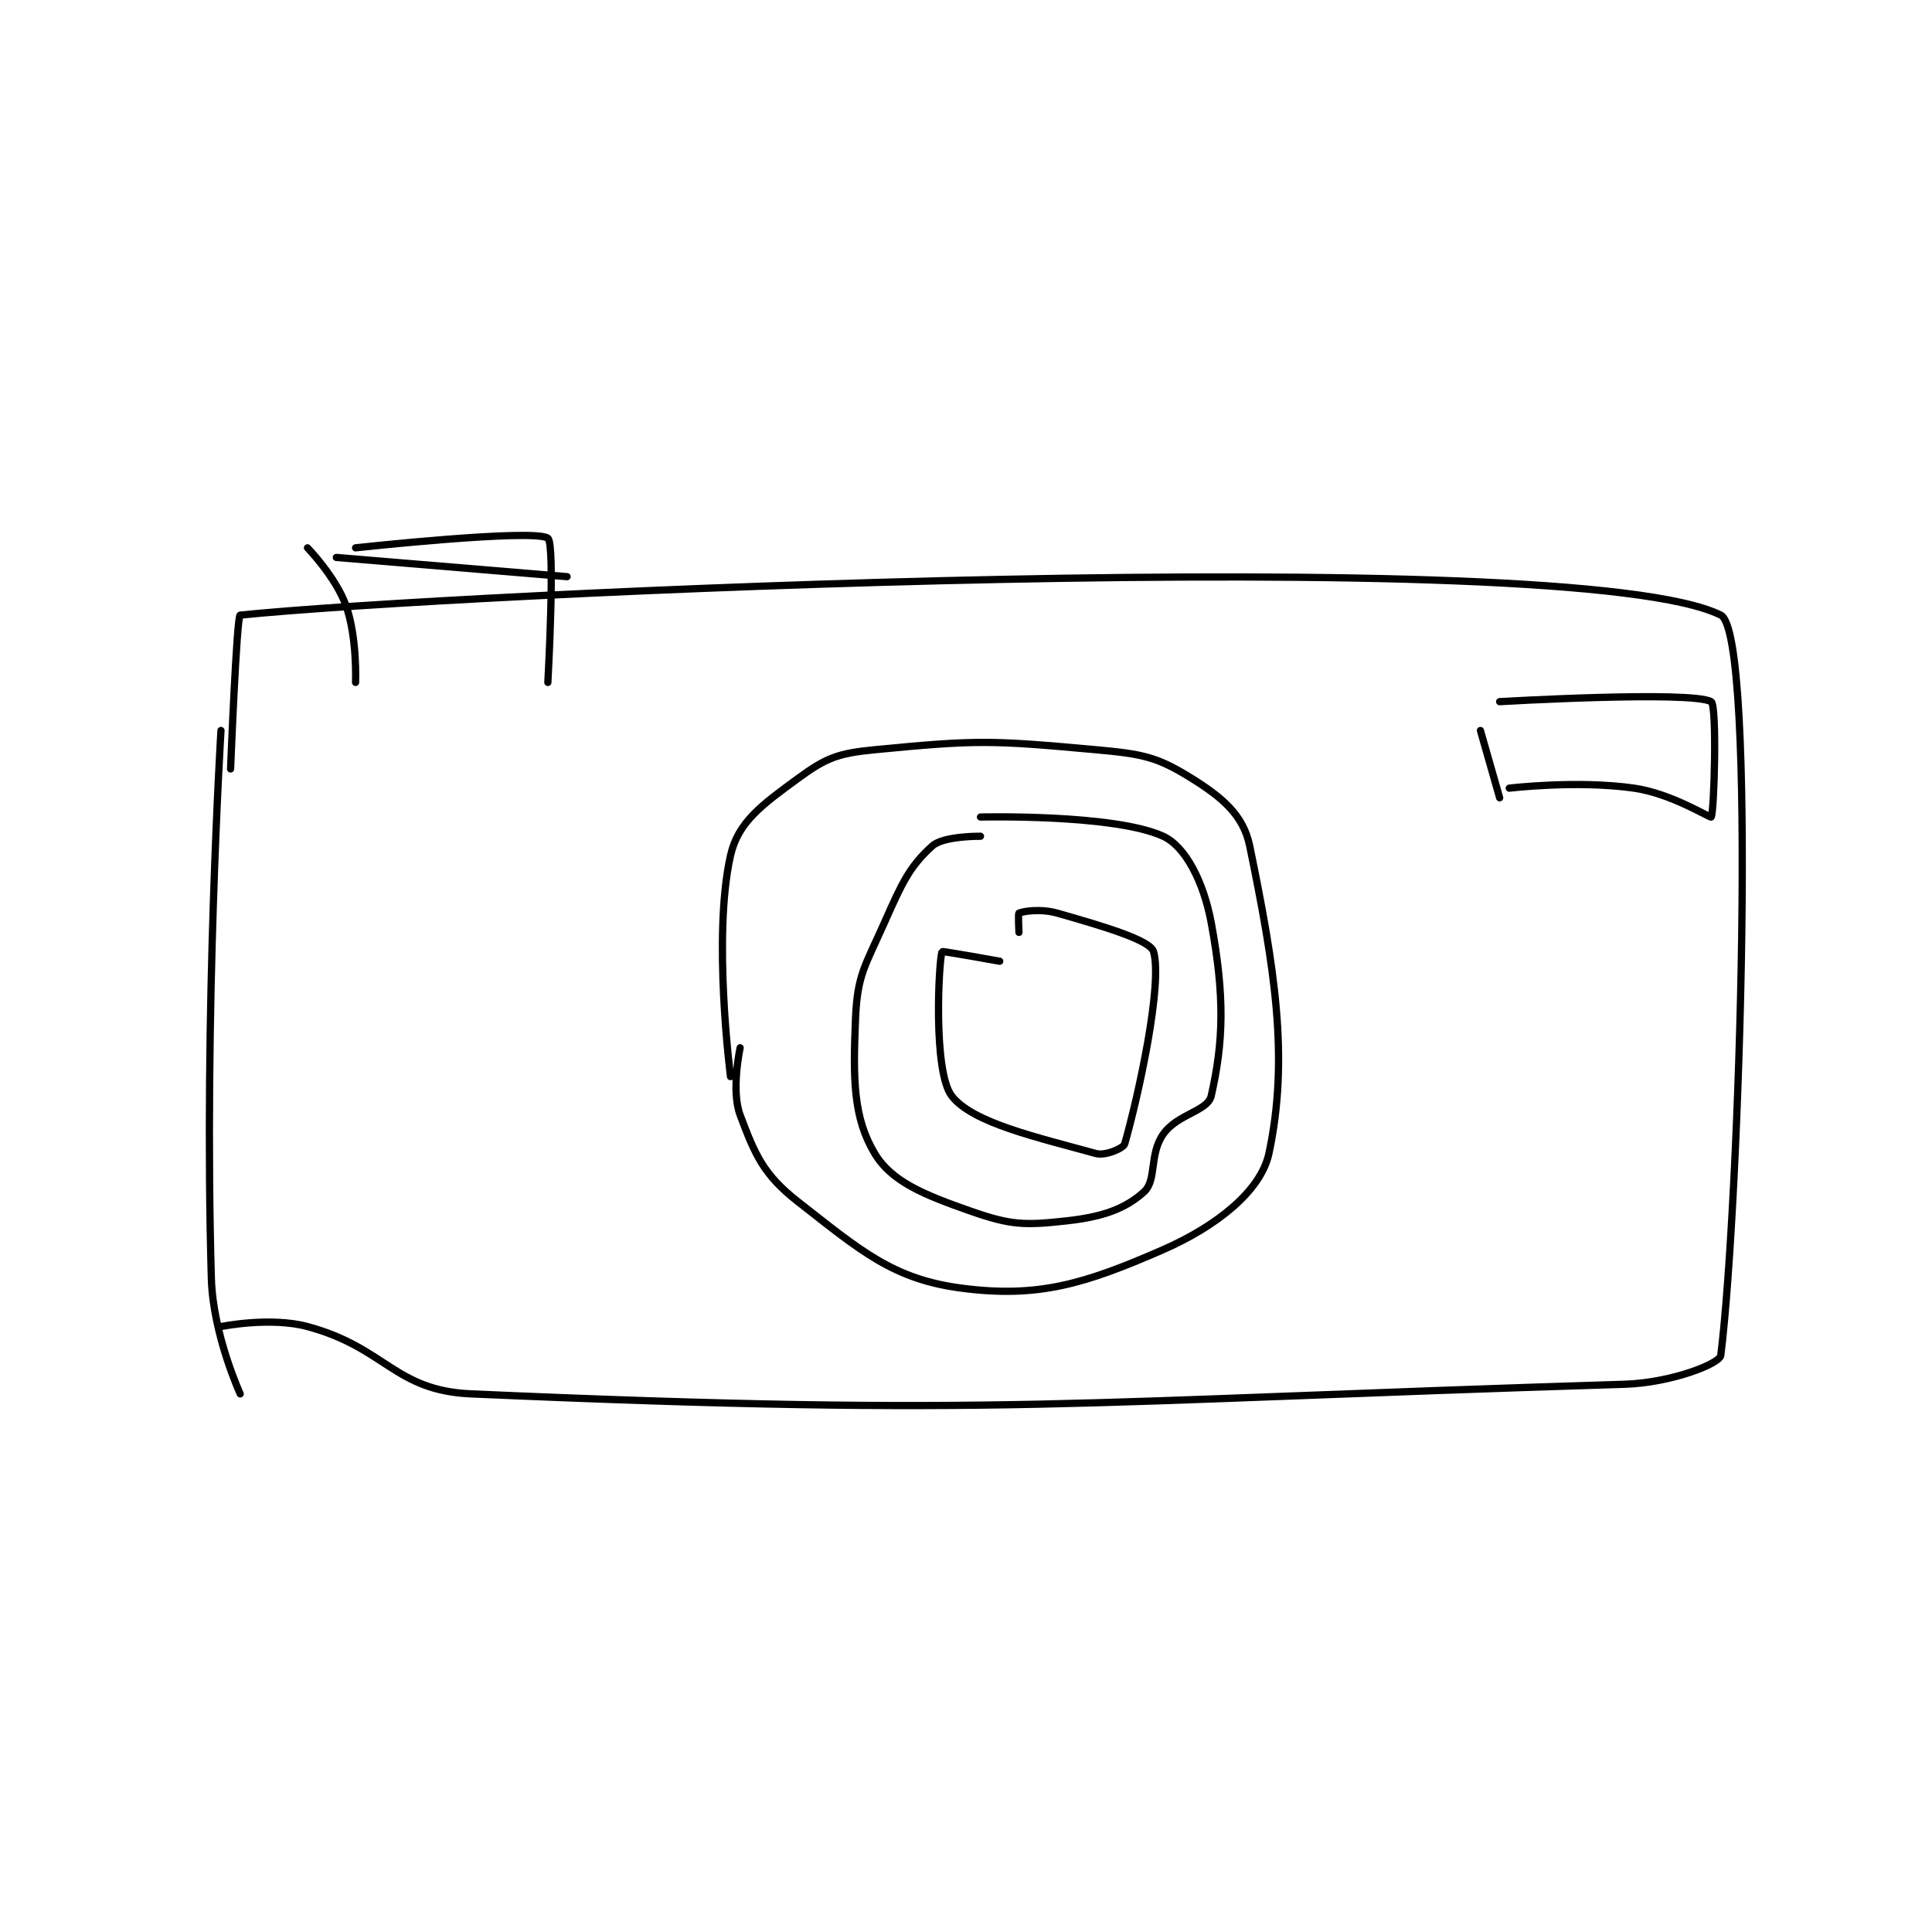 <?xml version="1.0" encoding="utf-8"?>
<!DOCTYPE svg PUBLIC "-//W3C//DTD SVG 1.1//EN" "http://www.w3.org/Graphics/SVG/1.1/DTD/svg11.dtd">
<svg viewBox="0 0 800 800" preserveAspectRatio="xMinYMin meet" xmlns="http://www.w3.org/2000/svg" version="1.1">
<g fill="none" stroke="black" stroke-linecap="round" stroke-linejoin="round" stroke-width="0.754">
<g transform="translate(87.52,222.862) scale(3.981) translate(-196.5,-194.667)">
<path id="0" d="M250.5 250.667 C250.5 250.667 248.603 236.069 250.5 227.667 C251.29 224.167 253.8 222.38 257.5 219.667 C260.433 217.516 261.651 217.039 265.5 216.667 C276.179 215.633 277.57 215.673 288.5 216.667 C293.382 217.111 294.88 217.404 298.5 219.667 C301.663 221.643 303.845 223.474 304.5 226.667 C307.079 239.24 308.636 248.701 306.5 258.667 C305.664 262.567 301.037 266.244 295.5 268.667 C287.307 272.251 282.476 273.716 274.5 272.667 C267.416 271.735 264.084 268.82 257.5 263.667 C253.928 260.871 253.052 258.805 251.5 254.667 C250.535 252.092 251.5 247.667 251.5 247.667 "/>
<path id="1" d="M197.5 214.667 C197.5 214.667 195.703 244.172 196.5 271.667 C196.669 277.5 199.5 283.667 199.5 283.667 "/>
<path id="2" d="M198.5 218.667 C198.5 218.667 199.13 202.705 199.5 202.667 C220.997 200.448 338.1 194.967 353.5 202.667 C357.35 204.592 355.463 263.961 353.5 279.667 C353.392 280.534 348.343 282.518 343.5 282.667 C285.905 284.439 278.755 286.087 223.5 283.667 C215.528 283.317 214.654 278.862 206.5 276.667 C202.614 275.62 197.5 276.667 197.5 276.667 "/>
<path id="3" d="M206.5 195.667 C206.5 195.667 209.445 198.711 210.5 201.667 C211.688 204.992 211.5 209.667 211.5 209.667 "/>
<path id="4" d="M209.5 196.667 L233.5 198.667 "/>
<path id="5" d="M211.5 195.667 C211.5 195.667 230.038 193.644 231.5 194.667 C232.295 195.223 231.5 209.667 231.5 209.667 "/>
<path id="6" d="M328.5 214.667 L330.5 221.667 "/>
<path id="7" d="M330.5 211.667 C330.5 211.667 350.381 210.511 352.5 211.667 C353.131 212.011 352.814 223.314 352.5 223.667 C352.393 223.787 348.371 221.22 344.5 220.667 C338.529 219.814 331.5 220.667 331.5 220.667 "/>
<path id="8" d="M278.5 238.667 C278.5 238.667 272.527 237.591 272.5 237.667 C272.156 238.63 271.551 250.109 273.5 252.667 C275.655 255.495 282.486 256.996 288.5 258.667 C289.482 258.94 291.37 258.12 291.5 257.667 C292.955 252.575 295.471 240.998 294.5 237.667 C294.149 236.462 289.289 235.035 284.5 233.667 C282.781 233.175 280.9 233.467 280.5 233.667 C280.4 233.717 280.5 235.667 280.5 235.667 "/>
<path id="9" d="M276.5 225.667 C276.5 225.667 272.658 225.624 271.5 226.667 C269.105 228.822 268.33 230.549 266.5 234.667 C264.471 239.232 263.692 240.069 263.5 244.667 C263.237 250.986 263.271 254.952 265.5 258.667 C267.26 261.599 270.613 262.956 275.5 264.667 C279.68 266.13 281.107 266.155 285.5 265.667 C289.202 265.255 291.539 264.432 293.5 262.667 C294.856 261.446 294.029 258.767 295.5 256.667 C296.99 254.537 300.134 254.278 300.5 252.667 C301.784 247.019 301.915 242.308 300.5 234.667 C299.72 230.453 297.837 226.738 295.5 225.667 C290.4 223.329 276.5 223.667 276.5 223.667 "/>
</g>
</g>
</svg>
